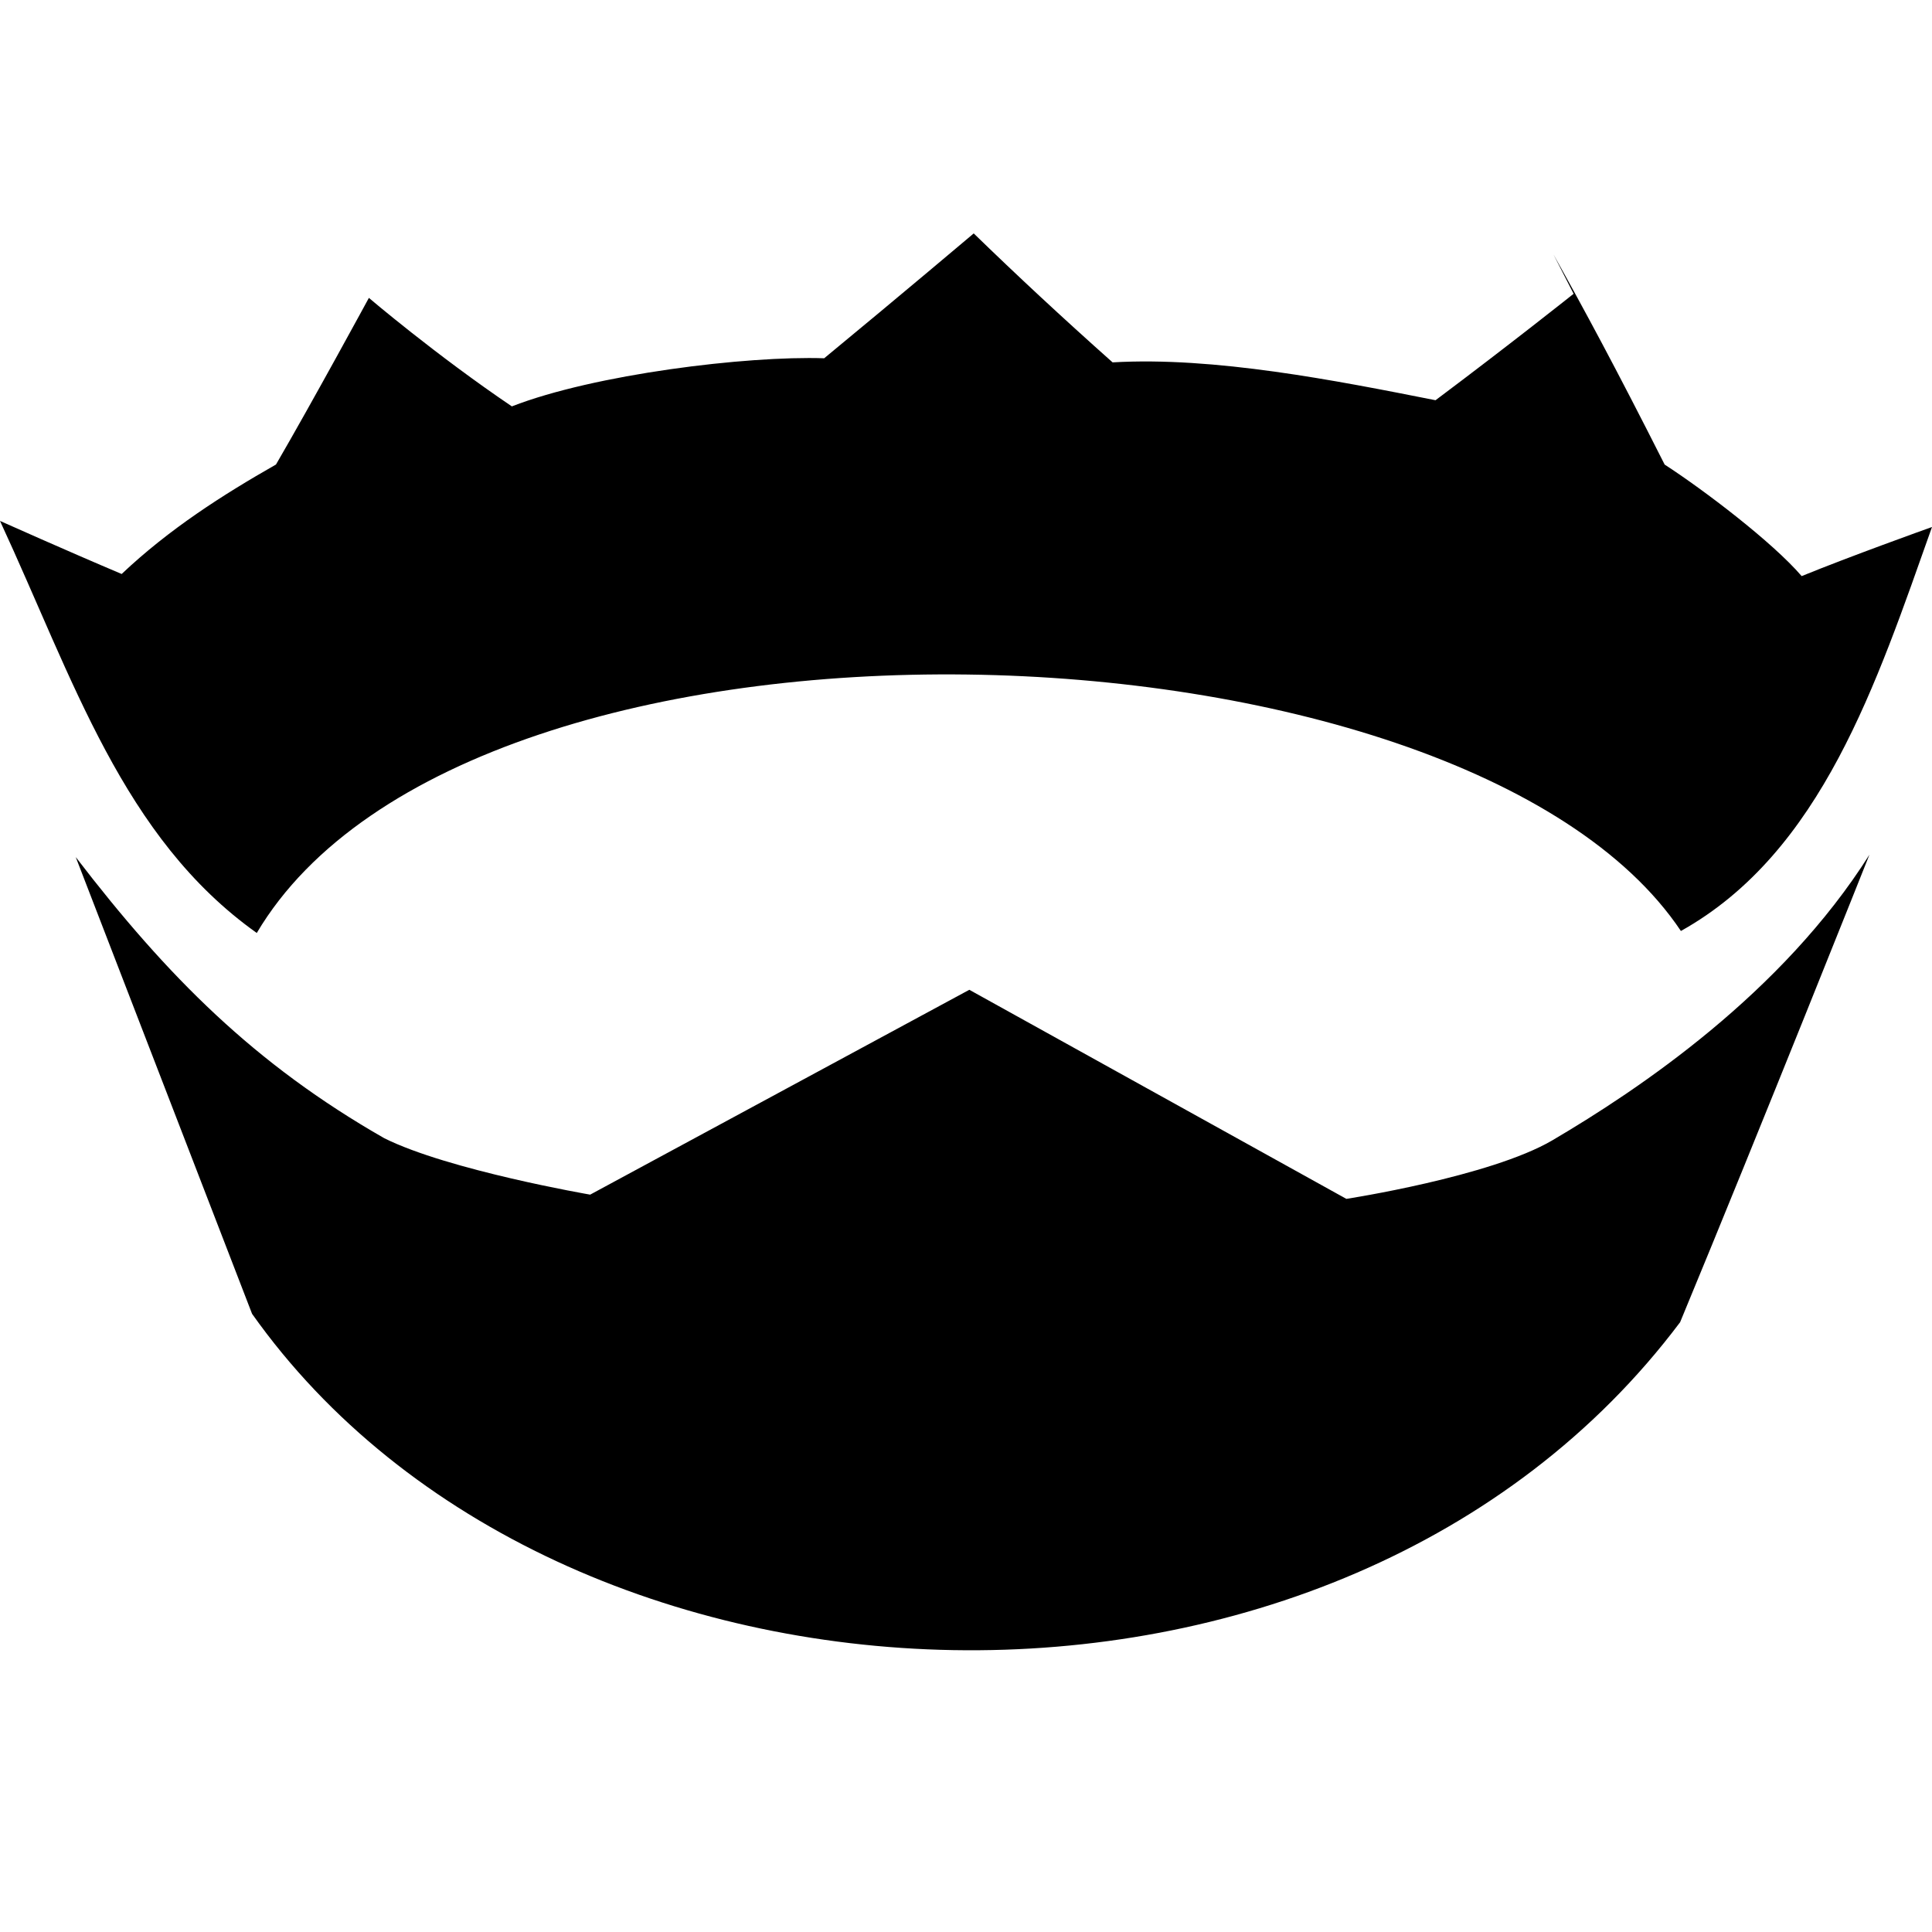 <!-- Generated by IcoMoon.io -->
<svg version="1.1" xmlns="http://www.w3.org/2000/svg" width="32" height="32" viewBox="0 0 32 32">
<title>nim</title>
<path d="M16.127 3.867s-1.227 1.037-2.476 2.067c-1.285-0.043-3.808 0.265-5.173 0.797-1.261-0.853-2.368-1.797-2.368-1.797s-0.945 1.74-1.539 2.76c-0.883 0.503-1.767 1.067-2.556 1.813-0.916-0.387-1.98-0.864-2.015-0.879 1.215 2.621 2.032 5.247 4.253 6.825 3.539-5.977 19.977-5.427 23.588-0.033 2.333-1.303 3.24-4.104 4.159-6.691-0.1 0.035-1.349 0.483-2.159 0.813-0.484-0.564-1.623-1.429-2.269-1.847-0.826-1.634-1.328-2.56-1.841-3.479l0.333 0.65s-1.059 0.843-2.287 1.763c-1.657-0.328-3.663-0.725-5.349-0.627-0.835-0.743-1.584-1.44-2.318-2.153l0.017 0.017zM1.256 14.2l2.919 7.561c5.068 7.155 18.011 7.652 23.653 0.139 1.335-3.22 3.136-7.744 3.136-7.744-1.448 2.295-3.803 3.879-5.253 4.732-1.032 0.604-3.411 0.969-3.411 0.969l-6.245-3.463-6.28 3.393s-2.348-0.404-3.411-0.935c-2.144-1.225-3.587-2.672-5.107-4.653z"></path>
</svg>
